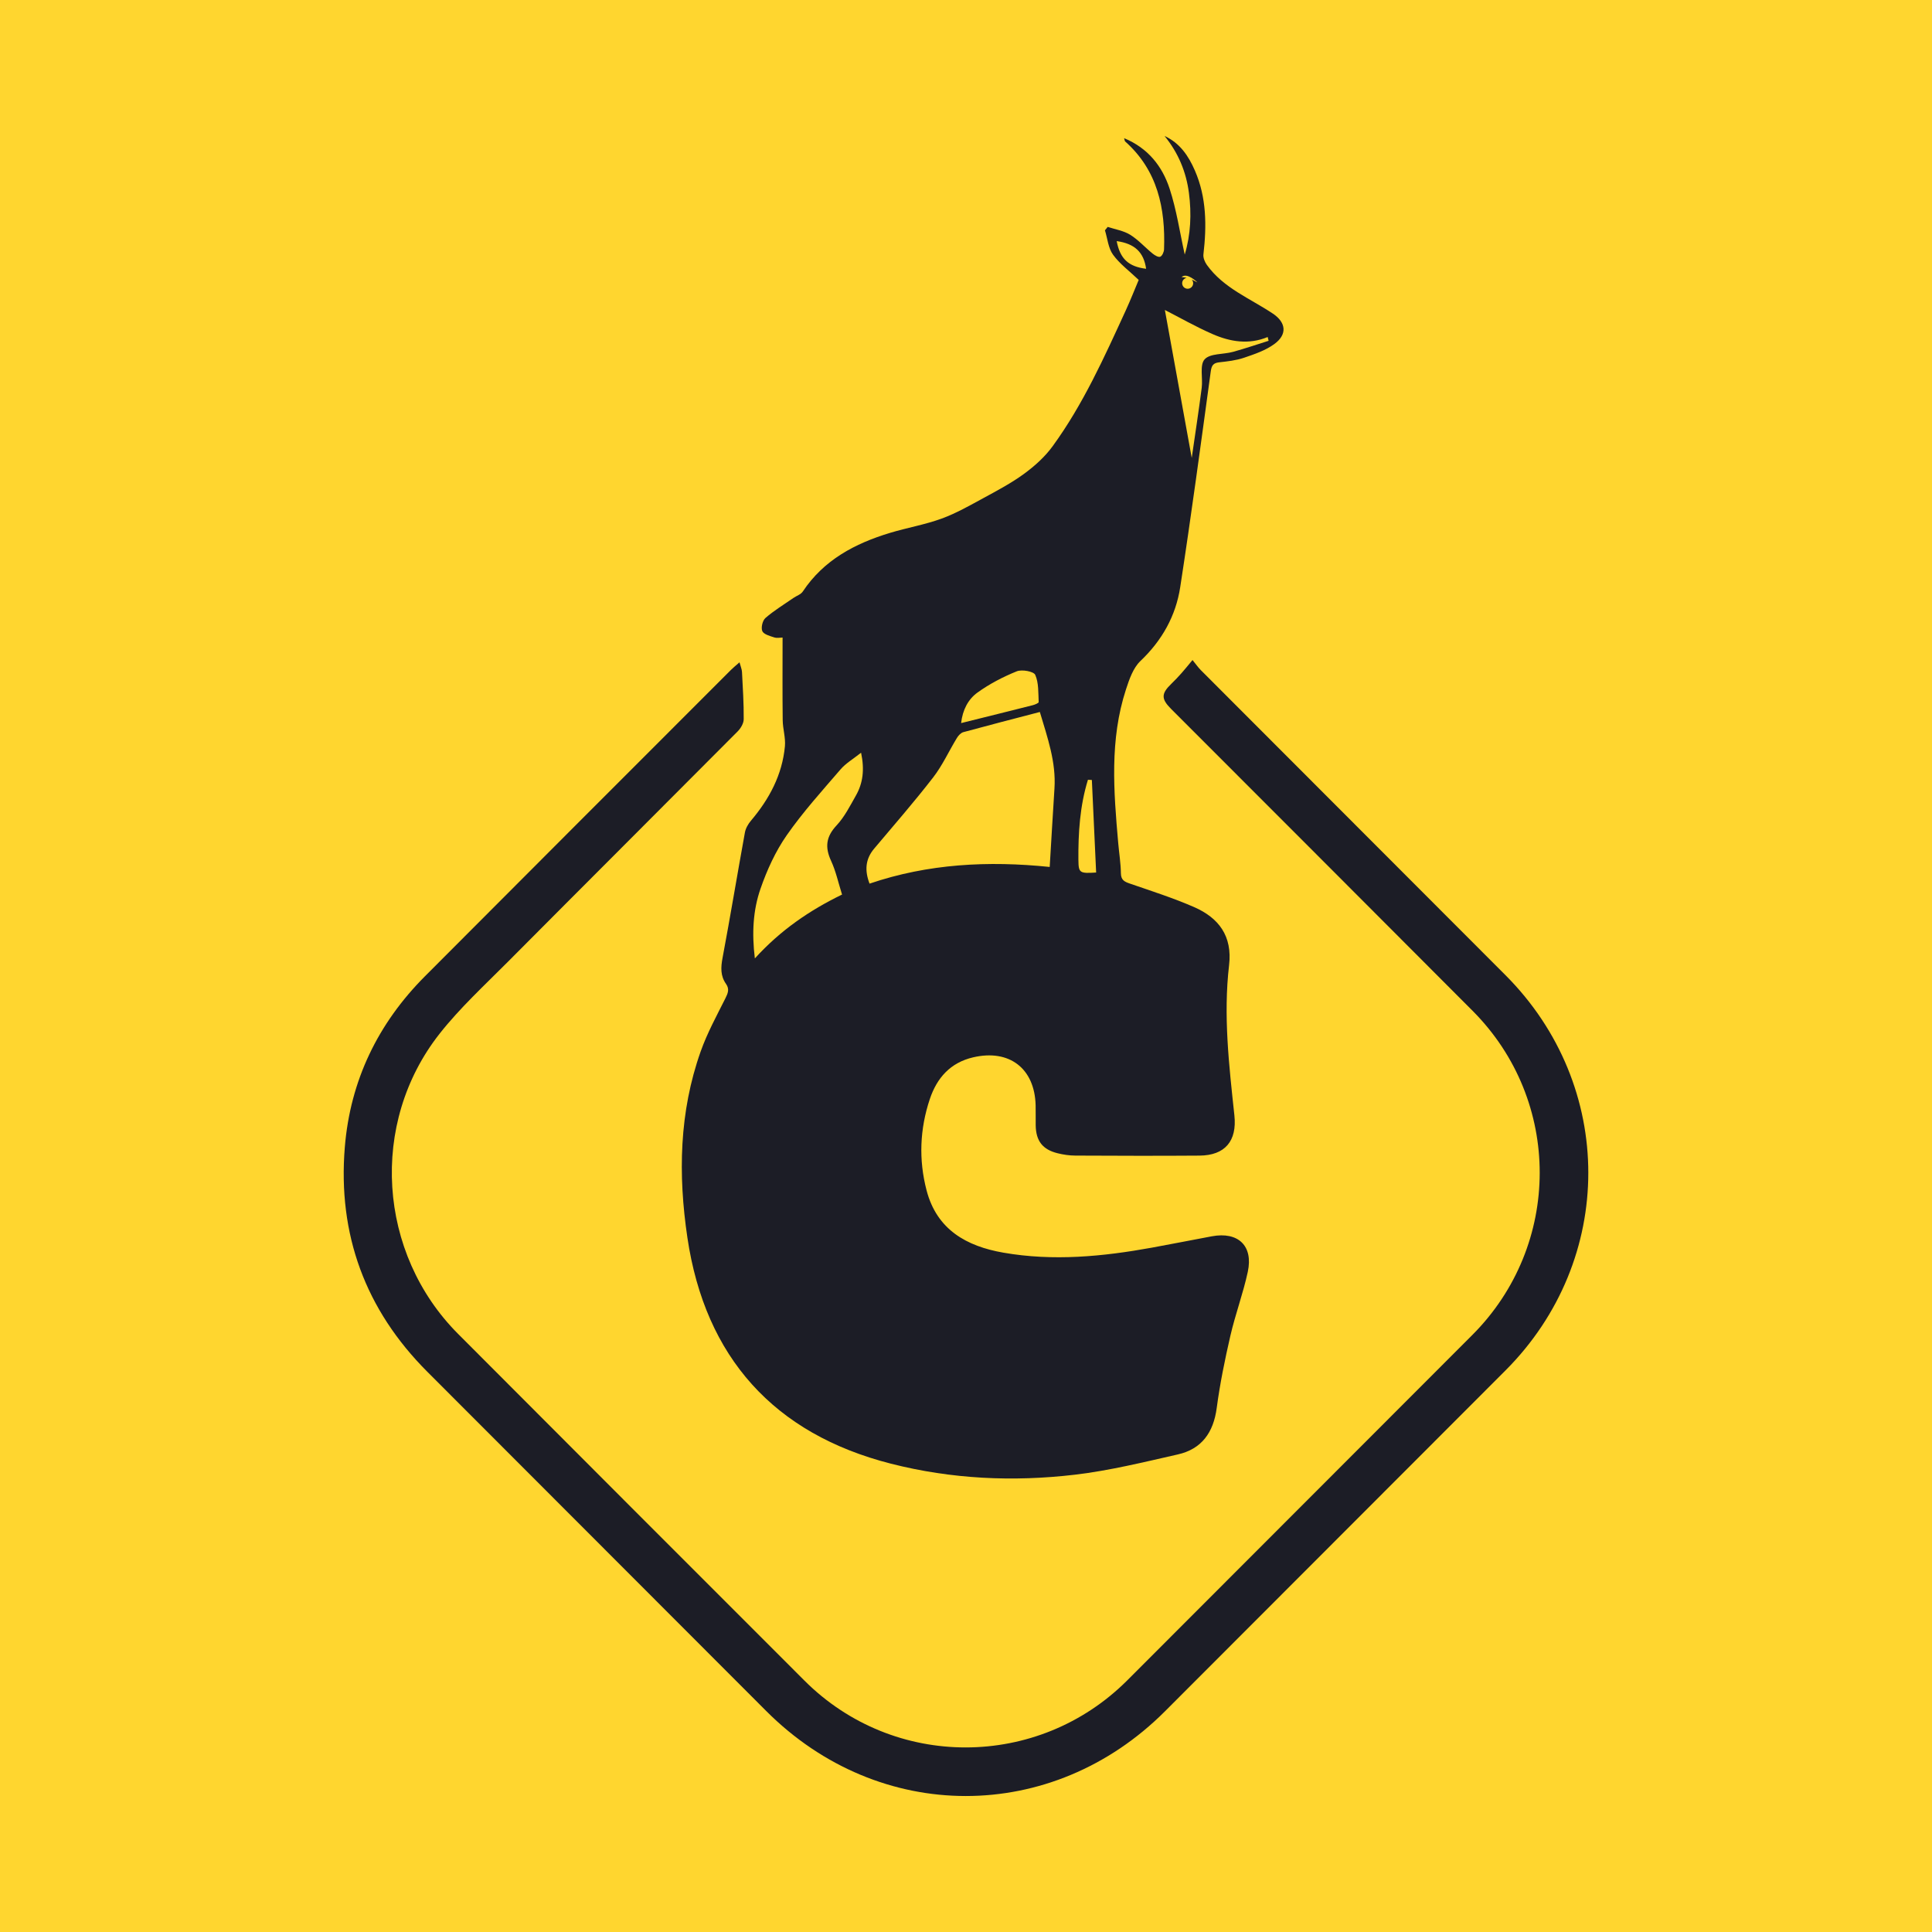 <svg width="60" height="60" viewBox="0 0 1023 1023" fill="none" xmlns="http://www.w3.org/2000/svg">
<rect width="1023" height="1023" fill="#FFD62F"/>
<g clip-path="url(#clip0_29_253)">
<path d="M631.436 349.481C633.233 351.681 634.404 353.401 635.843 354.842C689.592 408.69 743.363 462.504 797.135 516.33C855.636 574.902 855.636 667.12 797.135 725.68C737.06 785.827 676.975 845.962 616.9 906.097C557.06 965.998 465.638 965.964 405.742 906.008C345.924 846.129 286.106 786.251 226.288 726.373C193.401 693.463 178.798 653.619 182.58 607.431C185.458 572.221 200.061 541.981 224.994 516.955C278.944 462.795 333.039 408.757 387.078 354.685C388.216 353.546 389.488 352.53 391.574 350.699C392.176 352.977 392.812 354.362 392.89 355.791C393.325 364.133 393.861 372.486 393.794 380.839C393.783 383.016 392.221 385.652 390.581 387.293C350.041 428.042 309.344 468.624 268.815 509.384C256.499 521.768 243.502 533.717 232.748 547.375C195.442 594.746 200.027 663.669 242.576 706.317C303.666 767.557 364.8 828.764 425.99 889.916C473.28 937.175 549.675 937.019 596.976 889.67C657.842 828.742 718.72 767.814 779.586 706.886C827.077 659.348 827.222 582.886 779.765 535.247C726.596 481.879 673.293 428.634 620.057 375.333C614.77 370.04 614.848 367.248 620.258 362.045C622.132 360.247 623.906 358.337 625.647 356.394C627.353 354.484 628.96 352.463 631.448 349.481H631.436Z" fill="#1C1D26"/>
<path d="M673.952 166.039C661.915 157.987 647.892 152.604 639.045 140.276C637.941 138.735 637.004 136.479 637.216 134.704C638.978 119.539 638.911 104.586 632.697 90.303C629.351 82.609 624.799 75.763 616.633 72C623.873 80.856 628.09 90.984 629.54 102.151C630.979 113.218 630.5 124.218 627.32 134.793C624.721 123.079 623.003 111.163 619.31 99.895C615.428 88.081 607.965 78.455 595.214 73.161C595.56 74.312 595.56 74.703 595.749 74.881C612.963 90.203 617.157 110.259 616.365 132.068C616.309 133.453 615.372 135.541 614.324 135.943C613.331 136.323 611.434 135.184 610.308 134.268C606.291 130.996 602.766 126.998 598.415 124.296C594.935 122.141 590.528 121.47 586.534 120.142C586.044 120.745 585.564 121.348 585.073 121.951C586.423 126.306 586.813 131.342 589.335 134.838C592.849 139.706 597.947 143.436 602.945 148.216C601.037 152.727 598.739 158.601 596.117 164.319C584.716 189.143 573.527 214.124 557.34 236.325C553.29 241.886 547.89 246.755 542.301 250.842C535.619 255.744 528.189 259.675 520.882 263.651C513.608 267.604 506.324 271.78 498.581 274.606C489.724 277.833 480.297 279.43 471.25 282.166C452.731 287.772 436.209 296.46 425.075 313.222C424.049 314.763 421.796 315.466 420.144 316.605C415.147 320.067 409.892 323.25 405.318 327.214C403.768 328.554 402.864 332.34 403.634 334.16C404.37 335.88 407.616 336.751 409.926 337.499C411.409 337.99 413.194 337.588 414.377 337.588C414.377 352.541 414.265 366.958 414.444 381.375C414.5 385.976 416.039 390.643 415.615 395.166C414.198 410.309 407.326 423.118 397.61 434.586C396.137 436.328 394.832 438.606 394.43 440.817C390.403 462.94 386.744 485.118 382.594 507.206C381.646 512.231 381.434 516.732 384.435 520.986C386.331 523.678 385.483 525.844 384.122 528.569C379.47 537.849 374.439 547.051 370.992 556.788C359.624 588.905 359.021 621.96 363.975 655.316C373.379 718.701 409.836 759.238 471.774 775.028C503.836 783.202 536.478 784.699 569.142 780.857C587.472 778.702 605.577 774.224 623.628 770.137C636.334 767.267 642.526 758.501 644.255 745.547C645.962 732.693 648.572 719.918 651.495 707.266C654.117 695.886 658.256 684.842 660.71 673.44C663.688 659.649 655.6 652.033 641.678 654.624C631.102 656.589 620.549 658.711 609.951 660.632C583.868 665.367 557.652 667.89 531.291 663.289C511.734 659.883 496.06 651.106 490.627 630.313C486.388 614.109 487.024 597.839 492.345 581.948C496.105 570.714 503.256 562.64 515.338 559.848C534.436 555.426 547.868 565.722 548.37 585.242C548.459 588.771 548.348 592.311 548.404 595.851C548.538 604.104 552.029 608.682 559.995 610.648C563.029 611.396 566.22 611.876 569.343 611.887C591.276 611.988 613.219 612.066 635.152 611.898C648.639 611.798 655.065 604.182 653.615 590.614C650.781 564.159 647.691 537.67 650.803 511.059C652.611 495.592 645.315 485.989 632.229 480.282C621.218 475.48 609.694 471.806 598.315 467.875C595.437 466.882 593.574 466.033 593.518 462.404C593.44 457.032 592.559 451.672 592.09 446.301C589.703 419.019 587.494 391.716 596.207 365.048C597.947 359.71 600.011 353.658 603.882 349.984C615.305 339.129 622.579 326.142 624.922 310.944C630.779 272.953 635.888 234.851 641.087 196.759C641.522 193.554 642.358 192.214 645.582 191.846C650 191.355 654.529 190.852 658.702 189.434C664.257 187.547 670.092 185.581 674.744 182.186C681.772 177.061 680.991 170.74 673.93 166.005L673.952 166.039ZM517.591 366.701C523.95 362.123 531.101 358.404 538.375 355.467C541.108 354.361 547.344 355.512 548.158 357.332C550.055 361.587 549.731 366.869 549.988 371.76C550.01 372.262 547.991 373.122 546.819 373.413C534.448 376.551 522.053 379.61 508.912 382.882C509.693 375.847 512.683 370.23 517.591 366.701ZM453.222 421.208C450.12 426.691 447.197 432.531 442.958 437.065C437.358 443.051 436.733 448.623 440.069 455.837C442.612 461.332 443.884 467.406 445.87 473.671C428.645 482.035 413.272 492.544 399.696 507.485C398.056 494.018 398.748 481.913 402.697 470.556C406.122 460.695 410.617 450.823 416.552 442.303C425.12 429.997 435.283 418.774 445.089 407.372C447.878 404.133 451.794 401.878 455.944 398.561C457.851 407.573 456.914 414.686 453.222 421.219V421.208ZM558.344 417.467C557.462 431.147 556.681 444.827 555.822 459.053C523.281 455.714 491.486 457.311 460.428 467.887C457.829 461.041 458.119 455 462.849 449.383C473.38 436.875 484.135 424.547 494.13 411.615C499.072 405.228 502.464 397.668 506.703 390.722C507.473 389.46 508.778 388.03 510.105 387.673C523.314 384.066 536.578 380.66 550.601 376.997C554.718 390.777 559.236 403.564 558.344 417.456V417.467ZM571.017 455.502C570.894 441.086 571.786 426.747 576.07 412.888C576.762 412.922 577.454 412.967 578.145 413C578.904 429.338 579.651 445.686 580.41 462.002C571.742 462.56 571.084 462.247 571.028 455.502H571.017ZM591.287 127.668C600.881 129.008 605.633 133.576 606.872 142.32C597.568 141.181 593.083 137.082 591.287 127.668ZM634.058 149.545C633.568 149.277 631.47 148.193 631.002 147.992C631.493 148.517 631.783 149.21 631.783 149.98C631.783 151.588 630.477 152.895 628.871 152.895C627.265 152.895 625.959 151.588 625.959 149.98C625.959 148.562 626.974 147.378 628.324 147.121C626.718 146.742 625.636 146.742 625.636 146.742C628.481 143.961 634.058 149.545 634.058 149.545ZM652.845 186.318C647.747 187.725 640.741 187.066 637.851 190.271C635.129 193.298 636.97 200.21 636.312 205.358C634.728 217.631 632.842 229.87 631.024 242.467C626.138 215.543 621.408 189.49 616.8 164.129C624.397 168.015 632.988 172.929 642.013 176.882C651.339 180.969 661.178 182.622 671.241 178.456C671.408 179.126 671.565 179.785 671.732 180.455C665.44 182.432 659.204 184.565 652.856 186.318H652.845Z" fill="#1C1D26"/>
</g>
<defs>
<clipPath id="clip0_29_253">
<rect width="659" height="879" fill="white" transform="translate(182 72)"/>
</clipPath>
</defs>
</svg>
